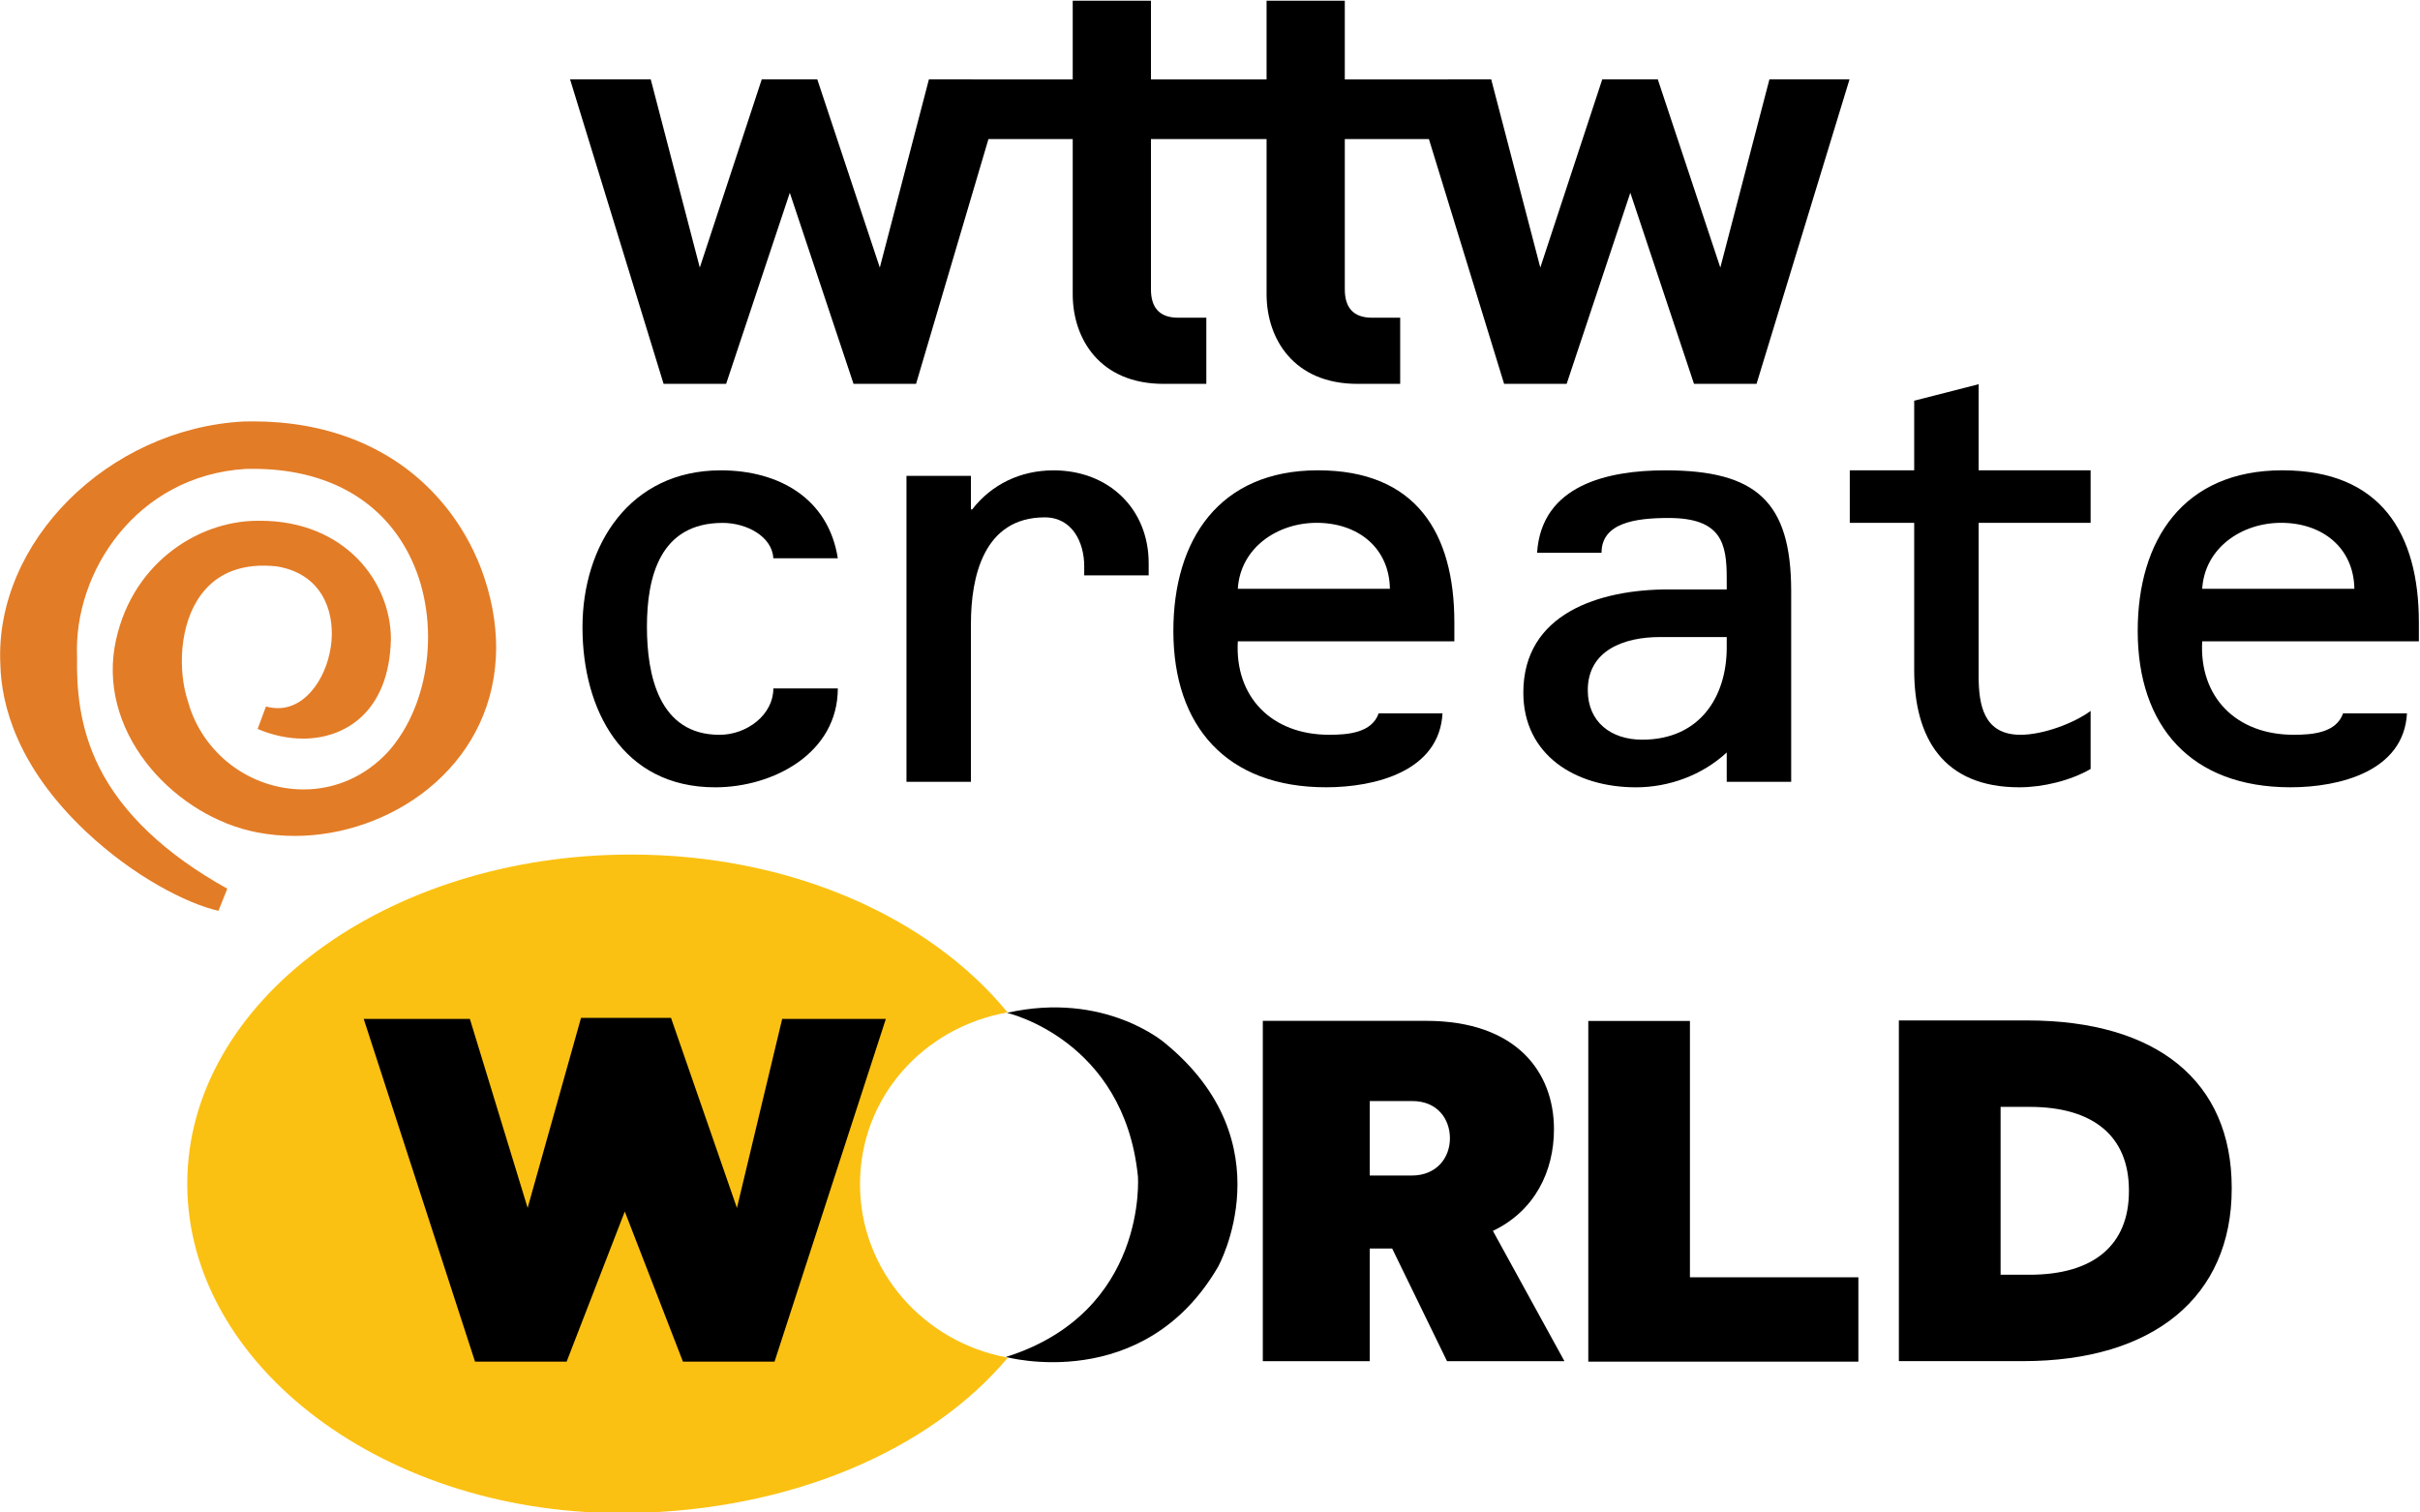<svg width="800" height="500" version="1.1" viewBox="0 0 800 500" xml:space="preserve" xmlns="http://www.w3.org/2000/svg"><defs><clipPath id="clipPath352-7"><path d="m0 0h594v738h-594z"/></clipPath><clipPath id="clipPath368-1"><path d="m0 0h594v738h-594z"/></clipPath></defs><g transform="matrix(1.333 0 0 -1.333 137.03 944.08)"><g transform="matrix(10.248 0 0 10.248 4.287 586.45)"><path d="m0 0c-1.073 1.104-2.57 1.687-4.331 1.687-0.072 0-0.144-1e-3 -0.217-3e-3h-8e-3c-3.282-0.177-6.031-2.923-5.885-5.878 0.024-0.978 0.404-2.474 2.073-4.047 1.149-1.084 2.438-1.743 3.205-1.916l0.214 0.535c-1.498 0.834-2.54 1.821-3.098 2.934-0.497 0.991-0.549 1.944-0.538 2.663v0.016c-0.087 2.06 1.447 4.382 4.076 4.545 0.064 1e-3 0.127 2e-3 0.189 2e-3 1.811 0 3.172-0.783 3.833-2.205 0.699-1.505 0.452-3.503-0.573-4.644-0.541-0.586-1.265-0.909-2.04-0.909-1.303 0-2.454 0.875-2.8 2.127l-4e-3 0.013c-0.243 0.74-0.21 1.863 0.324 2.578 0.402 0.538 1.024 0.768 1.835 0.679 1.07-0.18 1.382-1.051 1.317-1.807-0.068-0.798-0.572-1.623-1.297-1.623-0.094 0-0.191 0.014-0.288 0.041l-0.202-0.544c0.356-0.153 0.738-0.234 1.102-0.234 1 0 2.083 0.63 2.123 2.404 0 1.39-1.111 2.868-3.17 2.868-0.027 0-0.055-1e-3 -0.08-1e-3 -1.445-0.011-3.089-1.065-3.437-3.062-0.361-2.185 1.531-4.114 3.453-4.479 0.294-0.057 0.598-0.085 0.906-0.085 2.287 0 4.734 1.621 4.869 4.333 0.061 1.106-0.315 2.74-1.551 4.012" fill="#e37c26"/></g><g transform="matrix(1.58 0 0 1.58 -251.26 169.17)"><g transform="matrix(6.485 0 0 6.485 215.35 253.55)"><path d="m0 0c-0.03 0.532-0.651 0.857-1.227 0.857-1.515 0-1.833-1.3-1.833-2.513 0-1.167 0.288-2.616 1.757-2.616 0.667 0 1.303 0.488 1.303 1.123h1.56c0-1.567-1.56-2.394-2.969-2.394-2.242 0-3.211 1.877-3.211 3.873 0 1.98 1.136 3.799 3.348 3.799 1.408 0 2.605-0.68 2.832-2.129z"/></g><g transform="matrix(6.485 0 0 6.485 246.36 261.22)"><path d="m0 0h0.03c0.47 0.606 1.167 0.946 1.97 0.946 1.333 0 2.302-0.931 2.302-2.247v-0.295h-1.56v0.221c0 0.577-0.288 1.183-0.955 1.183-1.484 0-1.787-1.449-1.787-2.572v-3.829h-1.56v7.406h1.56z"/></g><g transform="matrix(6.485 0 0 6.485 288.25 240.52)"><path d="m0 0c-0.076-1.345 0.818-2.262 2.212-2.262 0.454 0 1.03 0.045 1.197 0.518h1.545c-0.076-1.405-1.636-1.789-2.818-1.789-2.409 0-3.696 1.478-3.696 3.784 0 2.203 1.106 3.888 3.499 3.888 2.378 0 3.302-1.523 3.302-3.681v-0.458zm3.681 1.271c-0.015 0.991-0.772 1.597-1.772 1.597-0.955 0-1.848-0.606-1.909-1.597z"/></g><g transform="matrix(6.485 0 0 6.485 364.99 223.07)"><path d="m0 0c-0.591-0.547-1.394-0.843-2.197-0.843-1.469 0-2.726 0.784-2.726 2.292 0 1.921 1.848 2.498 3.514 2.498h1.409v0.266c0 0.843-0.121 1.463-1.409 1.463-0.803 0-1.621-0.118-1.621-0.842h-1.56c0.106 1.641 1.712 1.995 3.105 1.995 2.197 0 3.045-0.753 3.045-2.926v-4.613h-1.56zm-1.621 2.794c-0.848 0-1.742-0.311-1.742-1.286 0-0.769 0.561-1.198 1.318-1.198 1.378 0 2.045 1.02 2.045 2.232v0.252z"/></g><g transform="matrix(6.485 0 0 6.485 404.53 267.36)"><path d="m0 0h2.71v-1.271h-2.71v-3.711c0-0.695 0.121-1.419 1.014-1.419 0.53 0 1.272 0.266 1.696 0.577v-1.405c-0.484-0.28-1.151-0.443-1.726-0.443-1.832 0-2.544 1.183-2.544 2.838v3.563h-1.559v1.271h1.559v1.685l1.56 0.399z"/></g><g transform="matrix(6.485 0 0 6.485 439.62 240.52)"><path d="m0 0c-0.076-1.345 0.819-2.262 2.213-2.262 0.455 0 1.03 0.045 1.197 0.518h1.546c-0.076-1.405-1.637-1.789-2.819-1.789-2.41 0-3.698 1.478-3.698 3.784 0 2.203 1.106 3.888 3.501 3.888 2.38 0 3.304-1.523 3.304-3.681v-0.458zm3.683 1.271c-0.015 0.991-0.773 1.597-1.773 1.597-0.955 0-1.849-0.606-1.91-1.597z"/></g></g><g transform="matrix(10.248 0 0 10.248 -859.21 -2248.7)"><g clip-path="url(#clipPath352-7)"><g transform="translate(94.622 259.88)"><path d="m0 0c0 2.095 1.527 3.796 3.57 4.158-1.885 2.304-5.253 3.82-9.112 3.82-5.931 0-10.738-3.568-10.738-7.968s4.803-8.065 10.738-7.967c3.849 0.064 7.225 1.503 9.12 3.761-2.036 0.367-3.578 2.106-3.578 4.196" fill="#fbc112"/></g></g></g><g transform="matrix(10.248 0 0 10.248 66.566 370.56)"><path d="m0 0h2.217l2.694 8.294h-2.509l-1.095-4.576-1.595 4.6h-2.178l-1.292-4.598-1.398 4.574h-2.569l2.694-8.294h2.217l1.407 3.632z"/></g><g transform="matrix(1.58 0 0 1.58 -248.1 185.5)"><g transform="matrix(6.485 0 0 6.485 -386.7 -1540.3)"><g clip-path="url(#clipPath368-1)"><g transform="translate(119.77 255.59)"><path d="m0 0h3.004c3.163 0 5.052 1.56 5.052 4.172v0.026c0 2.572-1.806 4.048-4.952 4.048h-3.104zm3.165 2.091h-0.703v4.063h0.703c1.549 0 2.403-0.717 2.403-2.018v-0.025c0-1.302-0.854-2.02-2.403-2.02"/></g></g></g><g transform="matrix(6.485 0 0 6.485 341.26 117.12)"><path d="m0 0h6.537v2.042h-4.077v6.204h-2.46z"/></g><g transform="matrix(6.485 0 0 6.485 250.02 171.87)"><path d="m0 0s2.833-0.642 3.169-3.958c0 0 0.244-3.286-3.194-4.371 0 0 3.331-0.917 5.135 2.185 0 0 1.665 2.996-1.284 5.41 0 0-1.447 1.269-3.826 0.734"/></g><g transform="matrix(6.485 0 0 6.485 319.09 117.19)"><path d="m0 0-1.328 2.727h-0.543v-2.727h-2.588v8.238h3.951c2.195 0 3.096-1.248 3.096-2.623 0-1.017-0.462-1.975-1.478-2.461l1.732-3.154zm-0.843 6.297h-1.028v-1.803h1.016c0.601 0 0.925 0.428 0.925 0.902 0 0.45-0.289 0.901-0.913 0.901"/></g></g><path d="m336.01 688.55-12.175-46.672-15.506 46.672h-13.774l-15.363-46.672-12.175 46.672-36.31-0.021v19.534h-19.4v-19.534h-28.675v19.534h-19.4v-19.534l-35.665 0.021-12.175-46.672-15.506 46.672h-13.774l-15.363-46.672-12.165 46.672h-20.005l23.192-75.511h15.506l15.793 47.389 15.803-47.389h15.506l17.955 60.712h20.897v-38.483c0-11.038 6.713-22.229 22.536-22.229h10.597v16.408h-7.01c-4.632 0-6.723 2.542-6.723 7.02v37.284h28.675v-38.483c0-11.038 6.723-22.229 22.536-22.229h10.597v16.408h-7.01c-4.632 0-6.723 2.542-6.723 7.02v37.284h20.856l18.652-60.712h15.506l15.793 47.389 15.793-47.389h15.506l23.059 75.511z"/></g></svg>
